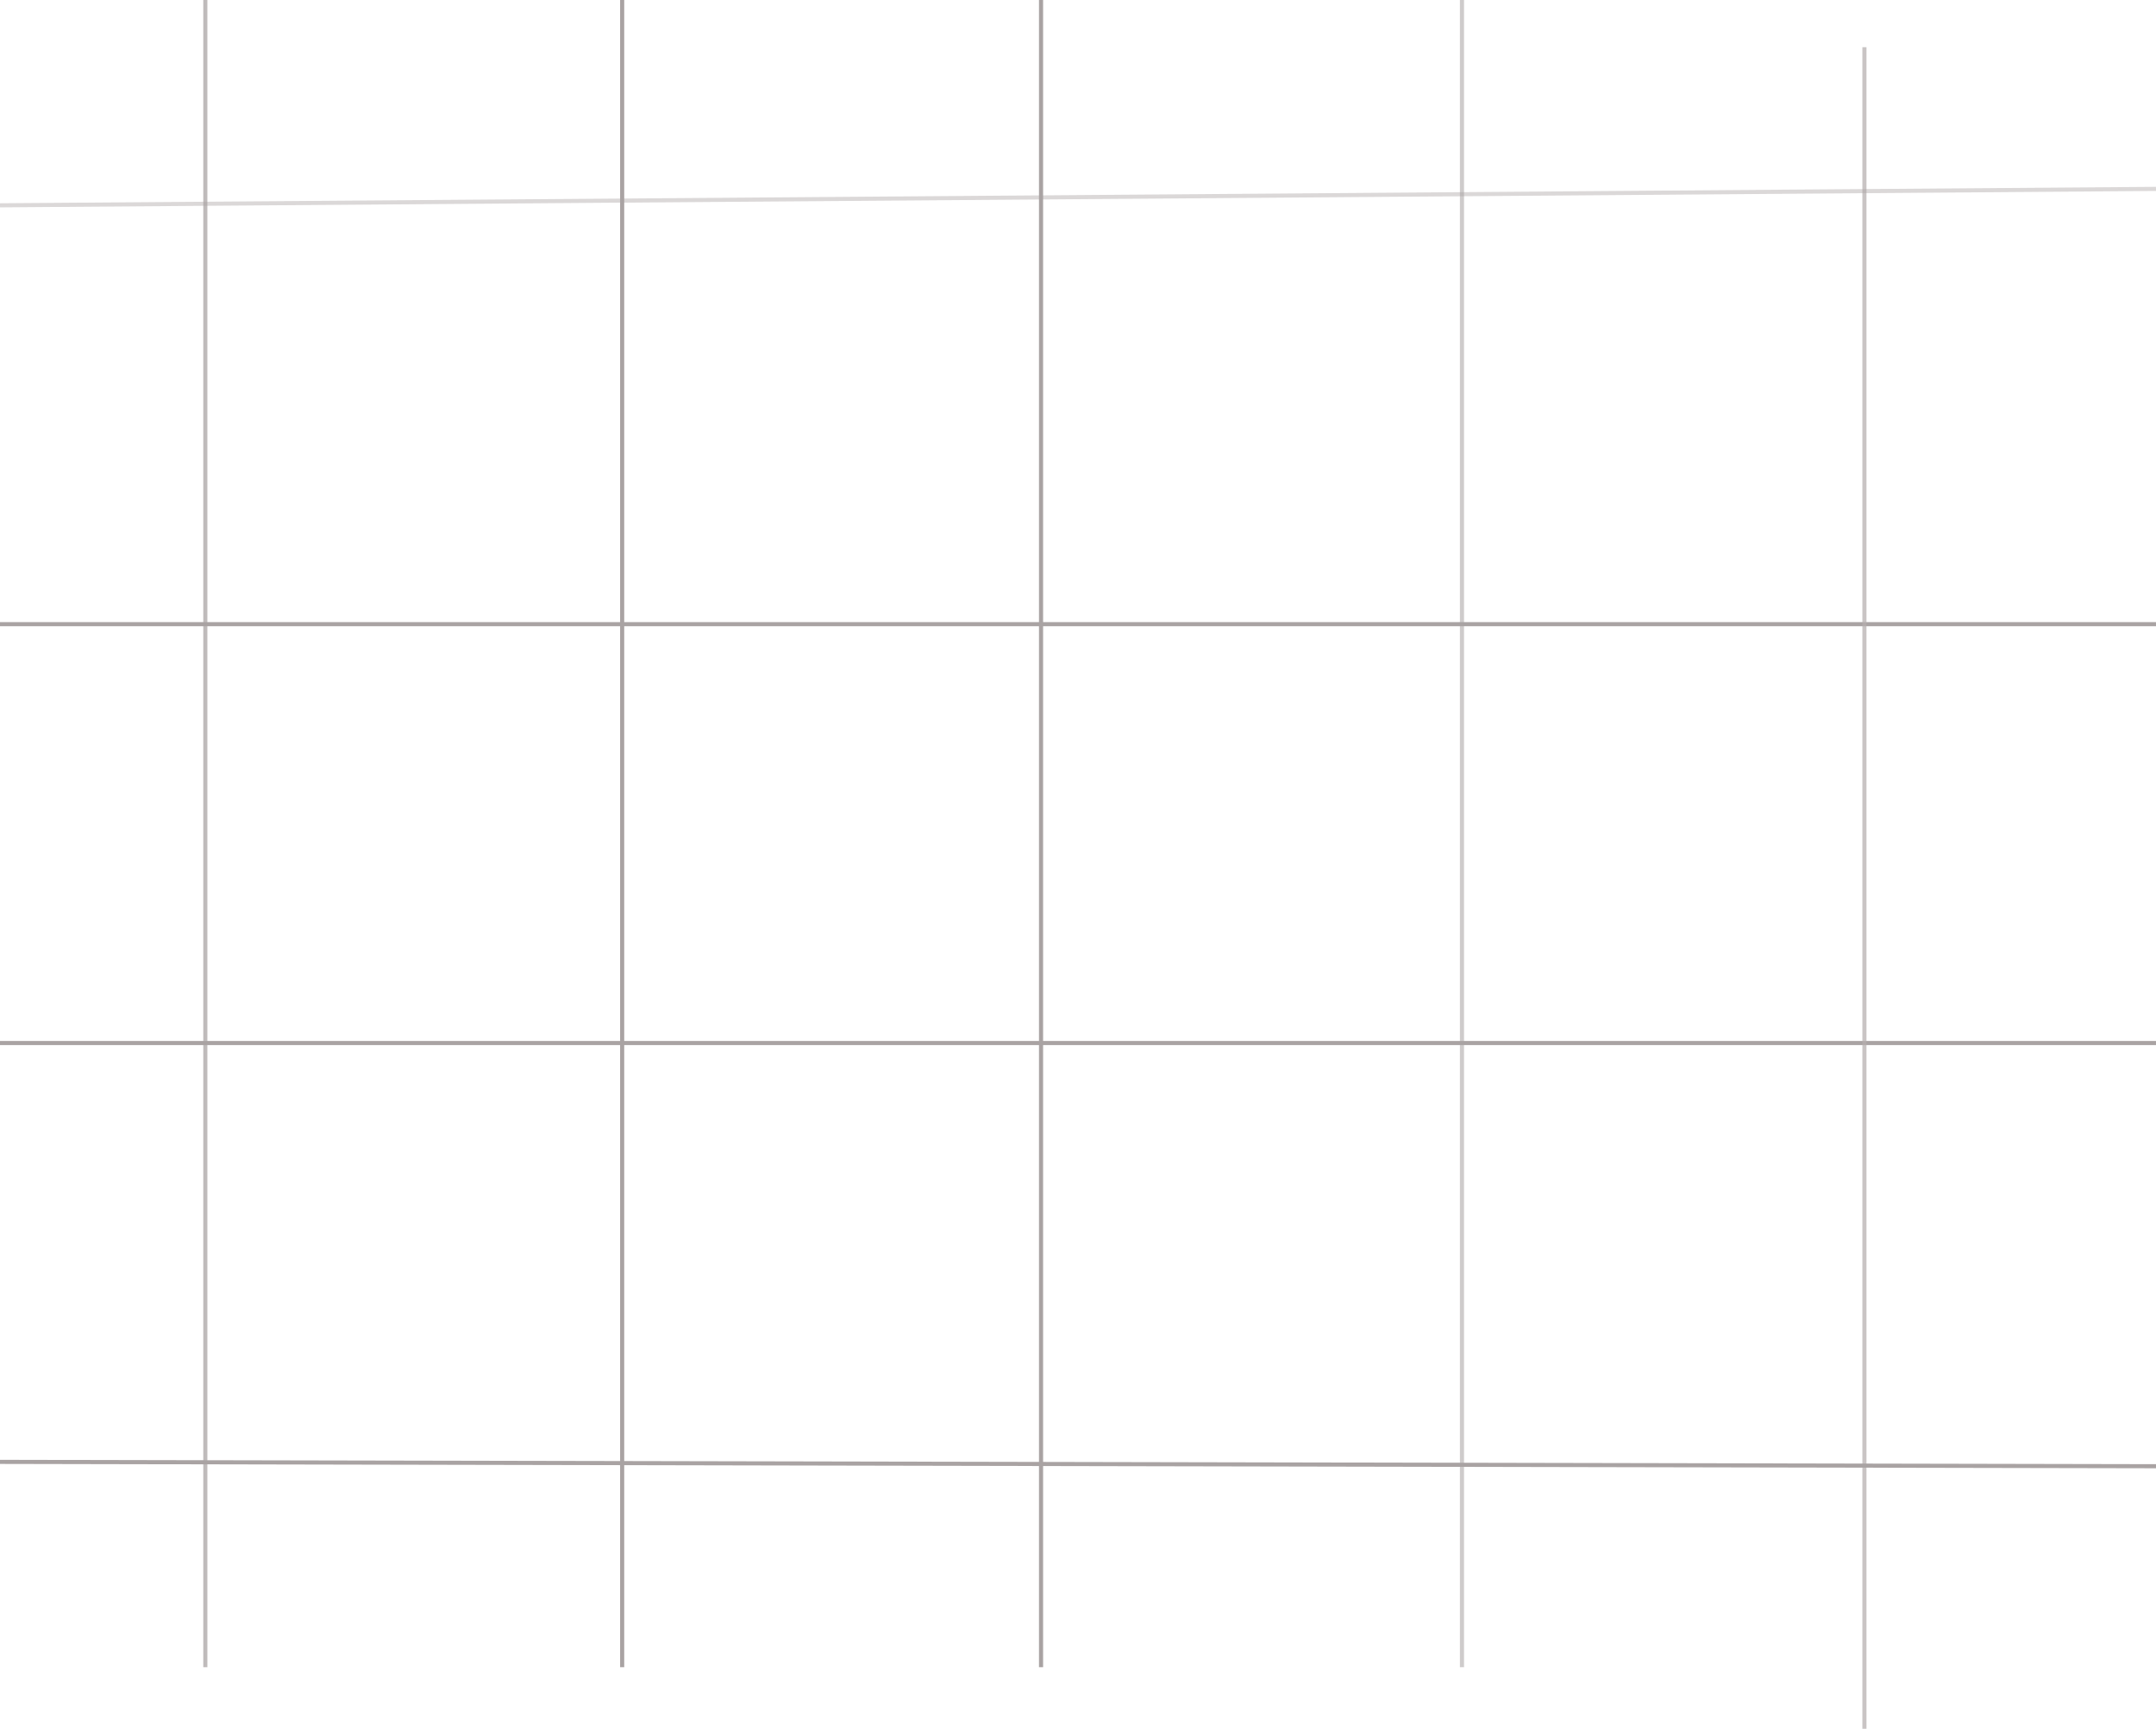 <svg width="525" height="421" viewBox="0 0 525 421" fill="none" xmlns="http://www.w3.org/2000/svg">
<path d="M0 152H525M0 254H525" stroke="#A9A3A3"/>
<path d="M253.5 0V406M151.5 0V406" stroke="#A9A3A3"/>
<path d="M454 11.5V421" stroke="#B5AEAE" stroke-opacity="0.73"/>
<path d="M0 50L525 46" stroke="#A9A3A3" stroke-opacity="0.42"/>
<path d="M356 0V406" stroke="#A9A3A3" stroke-opacity="0.57"/>
<path d="M0 356L525 357.058" stroke="#A9A3A3"/>
<path d="M50 0V406" stroke="#A9A3A3" stroke-opacity="0.74"/>
</svg>
